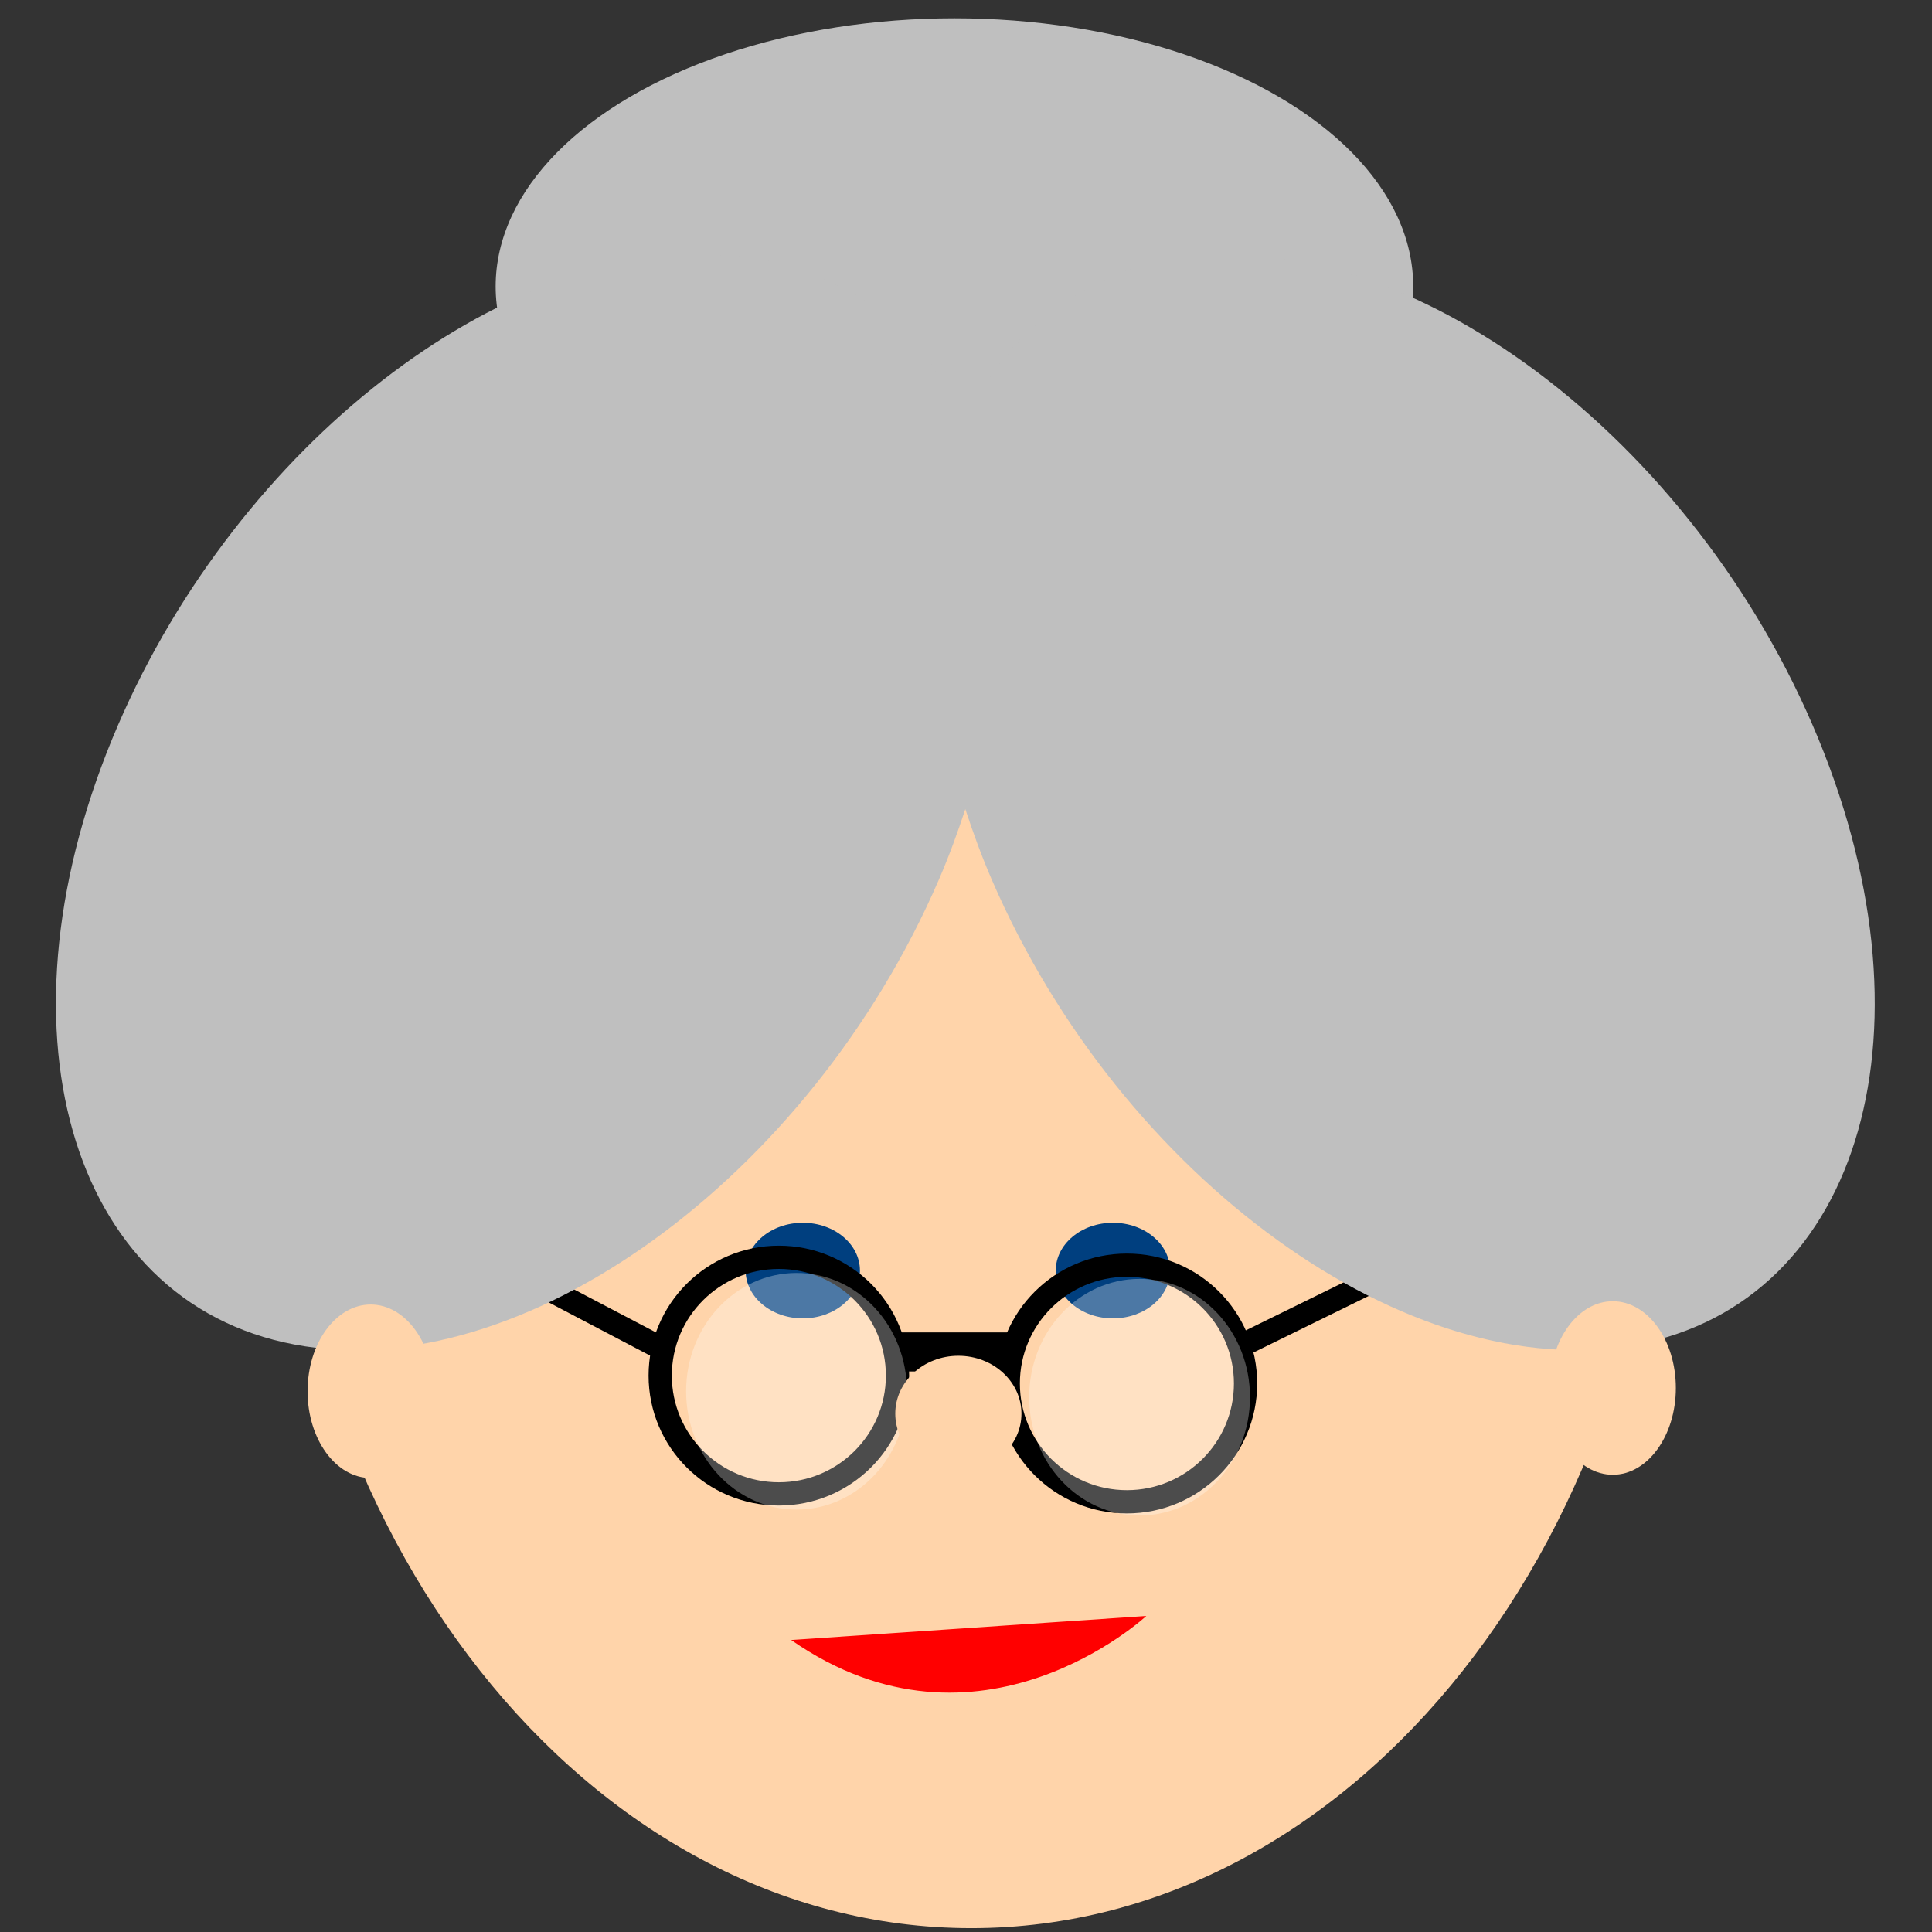 <?xml version="1.0" encoding="UTF-8" standalone="no"?>
<svg
   xmlns:dc="http://purl.org/dc/elements/1.1/"
   xmlns:cc="http://creativecommons.org/ns#"
   xmlns:rdf="http://www.w3.org/1999/02/22-rdf-syntax-ns#"
   xmlns:svg="http://www.w3.org/2000/svg"
   xmlns="http://www.w3.org/2000/svg"
   xmlns:xlink="http://www.w3.org/1999/xlink"
   xmlns:sodipodi="http://sodipodi.sourceforge.net/DTD/sodipodi-0.dtd"
   xmlns:inkscape="http://www.inkscape.org/namespaces/inkscape"
   width="480"
   height="480"
   id="svg2"
   version="1.1"
   inkscape:version="0.91 r13725"
   sodipodi:docname="grandma.svg">
  <rect width="100%" height="100%" fill="#333333" stroke="none"/>
  <sodipodi:namedview
     pagecolor="#ffffff"
     bordercolor="#666666"
     borderopacity="1"
     objecttolerance="10"
     gridtolerance="10"
     guidetolerance="10"
     inkscape:pageopacity="0"
     inkscape:pageshadow="2"
     inkscape:window-width="1458"
     inkscape:window-height="989"
     id="namedview71"
     showgrid="false"
     inkscape:zoom="0.93125"
     inkscape:cx="266.71509"
     inkscape:cy="175.79105"
     inkscape:window-x="370"
     inkscape:window-y="41"
     inkscape:window-maximized="0"
     inkscape:current-layer="svg2" />
  <defs
     id="defs6">
    <symbol
       id="svg_123">
      <g
         id="svg_95"
         transform="matrix(0.552,0.754,-0.728,0.48,-40.242,-79.579)">
        <path
           d="m 215.506,-91.405 c -6.779,18.078 -29.376,33.896 -58,26.363 15.818,14.312 3.766,47.454 -18.078,45.194 15.818,16.571 -0.753,58.753 -0.753,58.753 0,0 43.688,-30.883 67.038,-19.584 -3.013,-15.818 0,-48.207 25.61,-47.454 -17.325,-10.545 -22.597,-32.389 -15.818,-63.272 z"
           id="svg_104"
           inkscape:connector-curvature="0"
           style="fill:url(#svg_5);fill-rule:evenodd;stroke-width:1pt" />
        <path
           d="m 215.506,-91.405 c -6.779,18.078 -29.376,33.896 -58,26.363 15.818,14.312 3.766,47.454 -18.078,45.194 15.818,16.571 -0.753,58.753 -0.753,58.753 0,0 43.688,-30.883 67.038,-19.584 -3.013,-15.818 0,-48.207 25.61,-47.454 -17.325,-10.545 -22.597,-32.389 -15.818,-63.272 z"
           id="svg_102"
           inkscape:connector-curvature="0"
           style="fill:url(#svg_4);fill-rule:evenodd;stroke-width:1pt" />
        <path
           d="m 207.536,-70.244 c -7.5,20 -27.5,71.25 -53.75,90 16.25,-36.25 38.75,-72.5 53.75,-90 z"
           id="svg_100"
           inkscape:connector-curvature="0"
           style="fill:url(#svg_3);fill-rule:evenodd;stroke-width:1pt" />
        <path
           d="m 161.469,-54.809 c 0,7.747 6.502,14.035 14.514,14.035 8.011,0 14.514,-6.288 14.514,-14.035 0,-7.747 -6.502,-14.035 -14.514,-14.035 -8.011,0 -14.514,6.288 -14.514,14.035 z"
           id="svg_98"
           inkscape:connector-curvature="0"
           style="fill:url(#svg_2);fill-rule:evenodd;stroke-width:1pt" />
        <path
           d="m 165.138,8.827 c 0,6.427 5.216,11.643 11.643,11.643 6.427,0 11.643,-5.216 11.643,-11.643 0,-6.427 -5.216,-11.643 -11.643,-11.643 -6.427,0 -11.643,5.216 -11.643,11.643 z"
           id="svg_96"
           inkscape:connector-curvature="0"
           style="fill:url(#svg_1);fill-rule:evenodd;stroke-width:1pt" />
      </g>
    </symbol>
    <linearGradient
       id="svg_107">
      <stop
         offset="0"
         id="svg_122"
         stop-color="#ff6600" />
      <stop
         offset="1"
         id="svg_121"
         stop-color="#960000" />
    </linearGradient>
    <linearGradient
       id="svg_108">
      <stop
         offset="0"
         id="svg_120"
         stop-color="#009300" />
      <stop
         offset="1"
         id="svg_119"
         stop-color="#00bb4c" />
    </linearGradient>
    <linearGradient
       id="svg_109">
      <stop
         offset="0"
         id="svg_118"
         stop-color="#006100" />
      <stop
         offset="1"
         id="svg_117"
         stop-color="#00ab00" />
    </linearGradient>
    <radialGradient
       x2="1"
       x1="1"
       xlink:href="#svg_107"
       id="svg_1"
       cx="0.922"
       cy="0.18"
       r="0.86"
       fx="0.922"
       fy="0.18" />
    <radialGradient
       x2="1"
       x1="1"
       xlink:href="#svg_107"
       id="svg_2"
       cx="0.619"
       cy="0.234"
       r="0.737"
       fx="0.619"
       fy="0.234" />
    <linearGradient
       xlink:href="#svg_108"
       id="svg_3"
       x1="0.795"
       y1="0.883"
       x2="0.295"
       y2="0.062" />
    <linearGradient
       xlink:href="#svg_109"
       id="svg_4"
       x1="0.826"
       y1="0.914"
       x2="0.348"
       y2="0.031" />
    <linearGradient
       xlink:href="#svg_109"
       id="svg_5"
       x1="0.174"
       y1="1.023"
       x2="0.924"
       y2="0" />
  </defs>
  <path
     d="m 414.006,260.603 c 0,120.641 -77.302,218.441 -172.66,218.441 -95.358,0 -172.66,-97.799 -172.66,-218.441 0,-120.641 77.303,-218.441 172.66,-218.441 95.358,0 172.66,97.799 172.66,218.441 z"
     id="path2182"
     stroke-miterlimit="4"
     inkscape:connector-curvature="0"
     style="fill:#ffd4aa;fill-rule:nonzero;stroke:#000000;stroke-width:0;stroke-miterlimit:4;stroke-dashoffset:0;marker-start:none;marker-mid:none;marker-end:none" />
  <path
     d="m 213.652,315.671 c 0.004,6.559 -6.354,11.878 -14.199,11.878 -7.845,0 -14.203,-5.319 -14.199,-11.878 -0.004,-6.559 6.354,-11.878 14.199,-11.878 7.845,0 14.203,5.319 14.199,11.878 z"
     id="path4413"
     stroke-miterlimit="4"
     inkscape:connector-curvature="0"
     style="fill:#003f7f;fill-rule:nonzero;stroke:#000000;stroke-width:0;stroke-miterlimit:4;stroke-dashoffset:0;marker-start:none;marker-mid:none;marker-end:none" />
  <path
     d="m 290.7,315.671 c 0.004,6.559 -6.354,11.878 -14.199,11.878 -7.845,0 -14.203,-5.319 -14.199,-11.878 -0.004,-6.559 6.354,-11.878 14.199,-11.878 7.845,0 14.203,5.319 14.199,11.878 z"
     id="path4415"
     stroke-miterlimit="4"
     inkscape:connector-curvature="0"
     style="fill:#003f7f;fill-rule:nonzero;stroke:#000000;stroke-width:0;stroke-miterlimit:4;stroke-dashoffset:0;marker-start:none;marker-mid:none;marker-end:none" />
  <ellipse
     cx="193.505"
     cy="341.765"
     id="svg_10"
     rx="29.479"
     ry="29.39"
     style="fill:none;stroke:#000000;stroke-width:5.779" />
  <ellipse
     cx="279.976"
     cy="343.724"
     rx="29.479"
     ry="29.39"
     id="svg_12"
     style="fill:none;stroke:#000000;stroke-width:5.779" />
  <rect
     x="222.984"
     y="331.968"
     width="27.513"
     height="7.837"
     id="svg_18"
     style="fill:#000000;stroke:#000000;stroke-width:1.86" />
  <line
     x1="128.652"
     y1="316.294"
     x2="165.992"
     y2="335.887"
     id="svg_21"
     style="fill:none;stroke:#000000;stroke-width:5.779" />
  <line
     x1="310.179"
     y1="333.422"
     x2="348.034"
     y2="314.84"
     id="svg_22"
     style="fill:none;stroke:#000000;stroke-width:5.779" />
  <path
     d="m 196.563,407.452 c 46.734,32.58 88.233,-5.968 88.233,-5.968 0,0 -88.233,5.968 -88.233,5.968 z"
     id="svg_31"
     inkscape:connector-curvature="0"
     style="fill:#ff0000;stroke:#000000;stroke-width:0" />
  <ellipse
     cx="237.126"
     cy="71.166"
     id="svg_8"
     rx="113.984"
     ry="66.617"
     style="fill:#bfbfbf;stroke:#000000;stroke-width:0" />
  <path
     d="M 178.833,63.348 C 124.456,60.557 59.477,110.382 29.347,180.095 -2.792,254.456 16.839,323.426 73.122,334.041 c 56.283,10.616 128.007,-41.148 160.146,-115.508 2.546,-5.89 4.66,-11.711 6.564,-17.507 1.904,5.796 4.018,11.617 6.564,17.507 32.139,74.361 103.913,126.124 160.196,115.508 56.282,-10.616 75.864,-79.585 43.726,-153.946 C 418.177,105.734 346.403,54.004 290.121,64.619 266.463,69.082 249.408,83.93 239.832,105.078 230.255,83.93 213.2,69.082 189.542,64.619 c -3.518,-0.663 -7.084,-1.085 -10.709,-1.272 z"
     id="path2175"
     stroke-miterlimit="4"
     inkscape:connector-curvature="0"
     style="fill:#bfbfbf;fill-rule:nonzero;stroke:#000000;stroke-width:0;stroke-miterlimit:4;stroke-dashoffset:0;marker-start:none;marker-mid:none;marker-end:none" />
  <ellipse
     style="fill:#007fff;stroke:#000000;stroke-width:1.495"
     rx="0"
     ry="1.959"
     id="svg_9"
     cy="177.81"
     cx="276.498" />
  <ellipse
     style="fill:none;stroke:#000000;stroke-width:1.86"
     ry="0"
     rx="5.896"
     id="svg_11"
     cy="168.013"
     cx="-177.472" />
  <ellipse
     style="fill:#ffd4aa;stroke:#000000;stroke-width:0"
     ry="21.553"
     rx="15.675"
     id="svg_43"
     cy="345.658"
     cx="92.092" />
  <ellipse
     style="fill:#ffd4aa;stroke:#000000;stroke-width:0"
     ry="0"
     rx="39.186"
     id="svg_44"
     cy="272.184"
     cx="-327.204" />
  <ellipse
     style="fill:#ffd4aa;stroke:#000000;stroke-width:0"
     id="svg_45"
     ry="21.553"
     rx="15.675"
     cy="344.843"
     cx="400.685" />
  <ellipse
     style="opacity:0.3;fill:#ffffff;stroke:#000000;stroke-width:0"
     ry="29.39"
     rx="27.431"
     id="svg_46"
     cy="345.658"
     cx="197.895" />
  <ellipse
     style="opacity:0.3;fill:#ffffff;stroke:#000000;stroke-width:0"
     id="svg_47"
     ry="29.39"
     rx="27.431"
     cy="347.128"
     cx="283.126" />
  <ellipse
     style="fill:#ffd4aa;stroke:#000000;stroke-width:0"
     id="svg_60"
     ry="14.373"
     rx="15.675"
     cy="351.217"
     cx="238.103" />
</svg>
